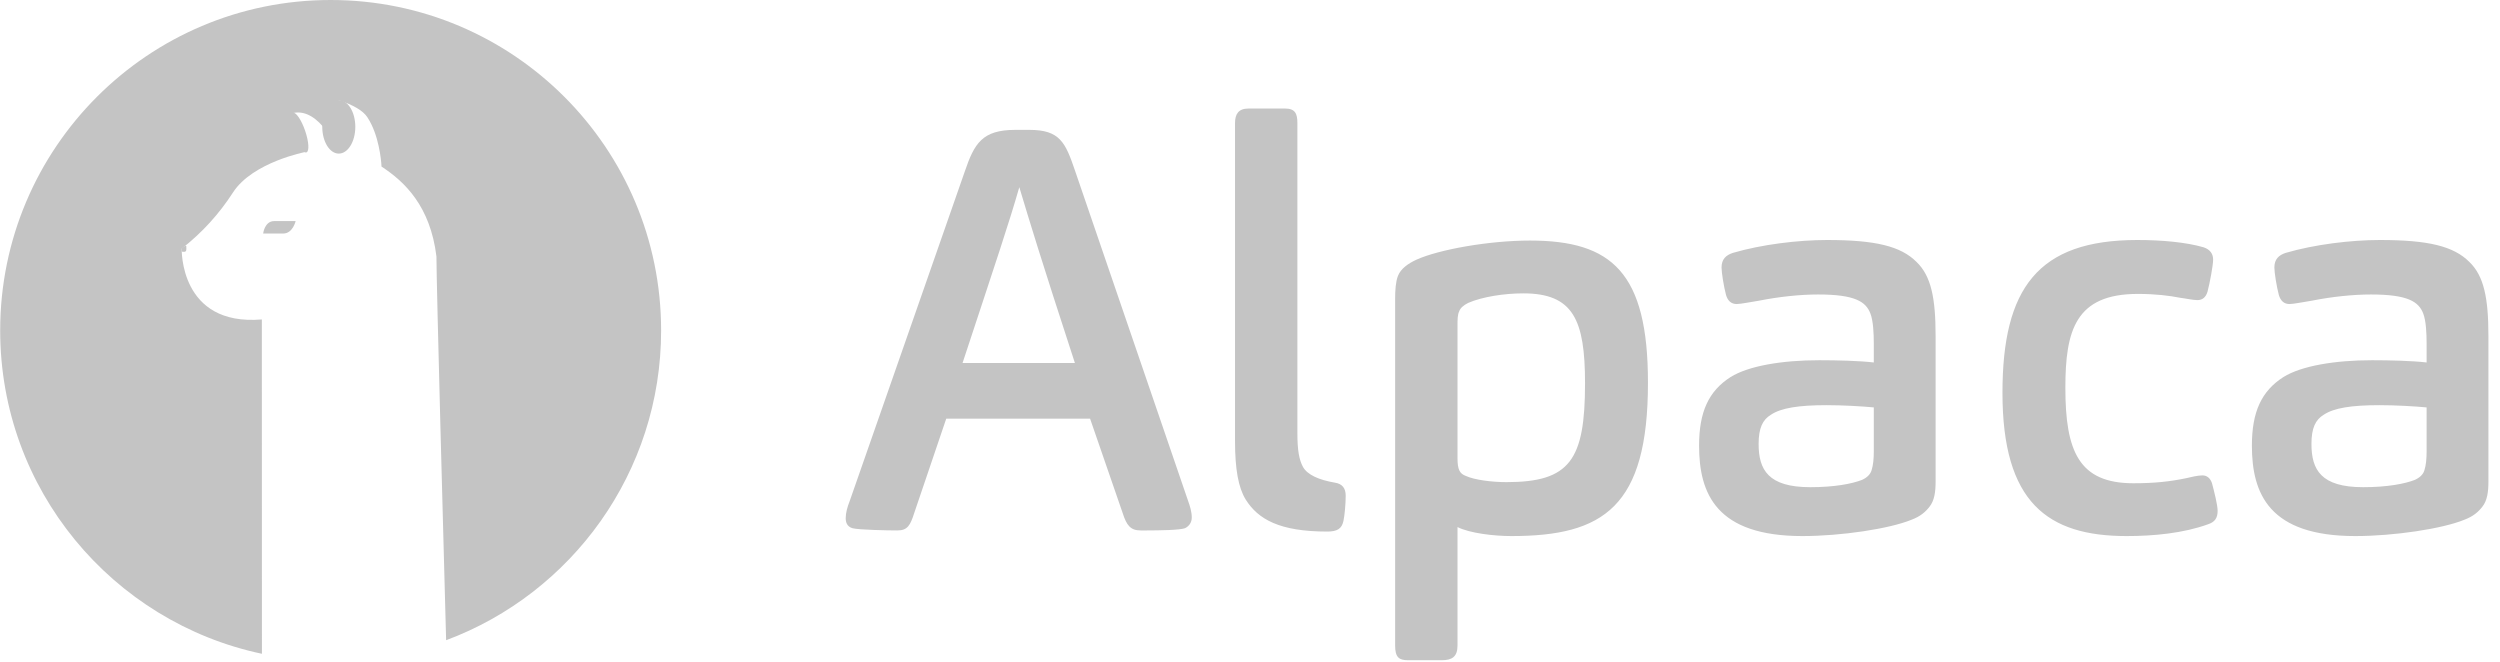 <svg width="136" height="36" viewBox="0 0 136 36" fill="none" xmlns="http://www.w3.org/2000/svg">
<path d="M48.817 28.856C49.367 28.856 49.52 28.581 49.734 27.909L51.476 22.774H59.3L61.073 27.909C61.287 28.581 61.501 28.856 62.051 28.856L62.355 28.856C63.079 28.854 64.174 28.84 64.465 28.734C64.71 28.612 64.832 28.398 64.832 28.153C64.832 27.848 64.74 27.542 64.618 27.206L58.475 9.266C57.955 7.738 57.65 7.065 55.999 7.065H55.236C53.432 7.065 53.005 7.799 52.485 9.327L46.22 27.267C46.097 27.573 46.006 27.909 46.006 28.184C46.006 28.398 46.067 28.642 46.372 28.734C46.709 28.826 48.298 28.856 48.817 28.856ZM58.475 19.749H52.362C54.257 14.003 54.899 12.108 55.45 10.183C56.03 12.108 56.58 13.942 58.475 19.749ZM72.198 28.917C72.748 28.917 72.992 28.765 73.084 28.337C73.145 28.062 73.206 27.42 73.206 26.961C73.206 26.564 73.023 26.32 72.625 26.258C71.739 26.106 71.128 25.831 70.883 25.403C70.669 25.005 70.578 24.486 70.578 23.569V6.699C70.578 6.179 70.456 5.904 69.905 5.904H67.919C67.369 5.904 67.185 6.21 67.185 6.699V23.997C67.185 25.525 67.369 26.534 67.766 27.175C68.439 28.245 69.6 28.917 72.198 28.917ZM78.432 35.916C78.983 35.916 79.288 35.733 79.288 35.121V28.673C79.96 29.009 81.275 29.162 82.222 29.162C87.234 29.162 89.649 27.573 89.649 20.818C89.649 14.828 87.693 13.086 83.231 13.086C80.999 13.086 78.279 13.575 77.057 14.125C76.598 14.339 76.201 14.614 76.048 15.011C75.926 15.317 75.895 15.806 75.895 16.234V35.121C75.895 35.763 76.109 35.916 76.598 35.916H78.432ZM81.947 26.228C81.152 26.228 80.205 26.106 79.746 25.892C79.41 25.77 79.288 25.555 79.288 24.914V17.732C79.288 17.395 79.288 17.12 79.38 16.937C79.441 16.754 79.624 16.601 79.869 16.479C80.633 16.142 81.855 15.959 82.864 15.959C85.584 15.959 86.226 17.395 86.226 20.849C86.226 25.036 85.401 26.228 81.947 26.228ZM98.053 29.162C100.162 29.162 102.79 28.765 103.982 28.276C104.471 28.092 104.746 27.848 104.96 27.573C105.235 27.236 105.297 26.747 105.297 26.197V18.282C105.297 16.203 105.052 15.011 104.257 14.247C103.402 13.392 102.026 13.056 99.398 13.056C97.809 13.056 95.822 13.3 94.264 13.758C93.897 13.881 93.652 14.095 93.652 14.553C93.652 14.828 93.775 15.592 93.897 16.051C93.989 16.356 94.172 16.54 94.477 16.54C94.691 16.54 95.303 16.417 95.7 16.356C96.77 16.142 97.931 16.02 98.909 16.02C100.926 16.02 101.507 16.417 101.751 17.059C101.904 17.456 101.935 18.129 101.935 18.709V19.718C101.14 19.626 99.918 19.596 98.97 19.596C96.953 19.596 95.119 19.901 94.141 20.513C92.949 21.277 92.43 22.408 92.43 24.241C92.43 26.87 93.377 29.162 98.053 29.162ZM98.481 26.503C96.189 26.503 95.669 25.555 95.669 24.15C95.669 23.294 95.883 22.835 96.342 22.56C96.892 22.194 97.839 22.041 99.367 22.041C100.223 22.041 101.293 22.102 101.935 22.163V24.547C101.935 24.944 101.904 25.311 101.812 25.586C101.751 25.8 101.568 25.983 101.293 26.106C100.743 26.32 99.795 26.503 98.481 26.503ZM115.688 29.162C117.155 29.162 118.774 29.009 120.119 28.52C120.486 28.398 120.639 28.184 120.639 27.787C120.639 27.481 120.455 26.747 120.333 26.289C120.242 26.014 120.058 25.861 119.814 25.861C119.569 25.861 119.172 25.953 118.927 26.014C118.041 26.197 117.216 26.289 116.055 26.289C113.09 26.289 112.356 24.547 112.356 21.093C112.356 17.976 112.907 15.989 116.299 15.989C117.246 15.989 118.01 16.081 118.622 16.203C118.897 16.234 119.294 16.326 119.538 16.326C119.814 16.326 119.997 16.173 120.089 15.867C120.211 15.409 120.394 14.431 120.394 14.125C120.394 13.82 120.242 13.575 119.875 13.453C118.927 13.178 117.613 13.056 116.269 13.056C110.859 13.056 108.934 15.684 108.934 21.369C108.934 27.328 111.379 29.162 115.688 29.162ZM128.127 29.162C130.235 29.162 132.864 28.765 134.056 28.276C134.545 28.092 134.82 27.848 135.034 27.573C135.309 27.236 135.37 26.747 135.37 26.197V18.282C135.37 16.203 135.125 15.011 134.331 14.247C133.475 13.392 132.1 13.056 129.471 13.056C127.882 13.056 125.896 13.3 124.337 13.758C123.97 13.881 123.726 14.095 123.726 14.553C123.726 14.828 123.848 15.592 123.97 16.051C124.062 16.356 124.245 16.54 124.551 16.54C124.765 16.54 125.376 16.417 125.773 16.356C126.843 16.142 128.004 16.02 128.982 16.02C130.999 16.02 131.58 16.417 131.825 17.059C131.977 17.456 132.008 18.129 132.008 18.709V19.718C131.213 19.626 129.991 19.596 129.044 19.596C127.026 19.596 125.193 19.901 124.215 20.513C123.023 21.277 122.503 22.408 122.503 24.241C122.503 26.87 123.451 29.162 128.127 29.162ZM128.554 26.503C126.262 26.503 125.743 25.555 125.743 24.15C125.743 23.294 125.957 22.835 126.415 22.56C126.965 22.194 127.913 22.041 129.441 22.041C130.296 22.041 131.366 22.102 132.008 22.163V24.547C132.008 24.944 131.977 25.311 131.886 25.586C131.825 25.8 131.641 25.983 131.366 26.106C130.816 26.32 129.869 26.503 128.554 26.503Z" fill="#C4C4C4"/>
<path fill-rule="evenodd" clip-rule="evenodd" d="M14.249 35.566L14.244 17.378C9.747 17.755 9.885 13.526 9.885 13.526C10.986 12.666 11.915 11.648 12.673 10.473C13.741 8.816 16.63 8.264 16.63 8.264L15.942 6.149C17.411 5.819 18.416 8.264 18.416 8.264V5.444C19.226 5.713 19.746 6.021 19.976 6.366C20.06 6.491 20.135 6.625 20.202 6.762C20.706 7.796 20.755 9.062 20.755 9.062C22.015 9.885 23.407 11.212 23.742 13.949C23.742 15.403 24.131 29.759 24.269 34.828C31.1 32.28 35.965 25.697 35.965 17.978C35.965 8.049 27.916 0 17.987 0C8.058 0 0.01 8.049 0.01 17.978C0.01 26.625 6.114 33.846 14.249 35.566Z" fill="#C4C4C4"/>
<path d="M18.43 8.356C18.927 8.356 19.329 7.704 19.329 6.9C19.329 6.096 18.927 5.444 18.43 5.444C17.934 5.444 17.531 6.096 17.531 6.9C17.531 7.704 17.934 8.356 18.43 8.356Z" fill="#C4C4C4"/>
<path fill-rule="evenodd" clip-rule="evenodd" d="M9.937 13.697C10.007 13.697 10.138 13.736 10.138 13.547C10.138 13.358 10.149 13.371 10.081 13.368C9.931 13.478 9.884 13.464 9.884 13.547C9.884 13.63 9.867 13.697 9.937 13.697Z" fill="#C4C4C4"/>
<path fill-rule="evenodd" clip-rule="evenodd" d="M15.928 6.136C15.763 6.193 15.795 6.721 16 7.316C16.205 7.911 16.505 8.347 16.67 8.29C16.835 8.233 16.803 7.705 16.598 7.11C16.393 6.515 16.093 6.079 15.928 6.136Z" fill="#C4C4C4"/>
<path d="M14.316 12.704H15.406C15.931 12.704 16.082 12.027 16.082 12.027H14.917C14.39 12.027 14.316 12.704 14.316 12.704Z" fill="#C4C4C4"/>
</svg>
